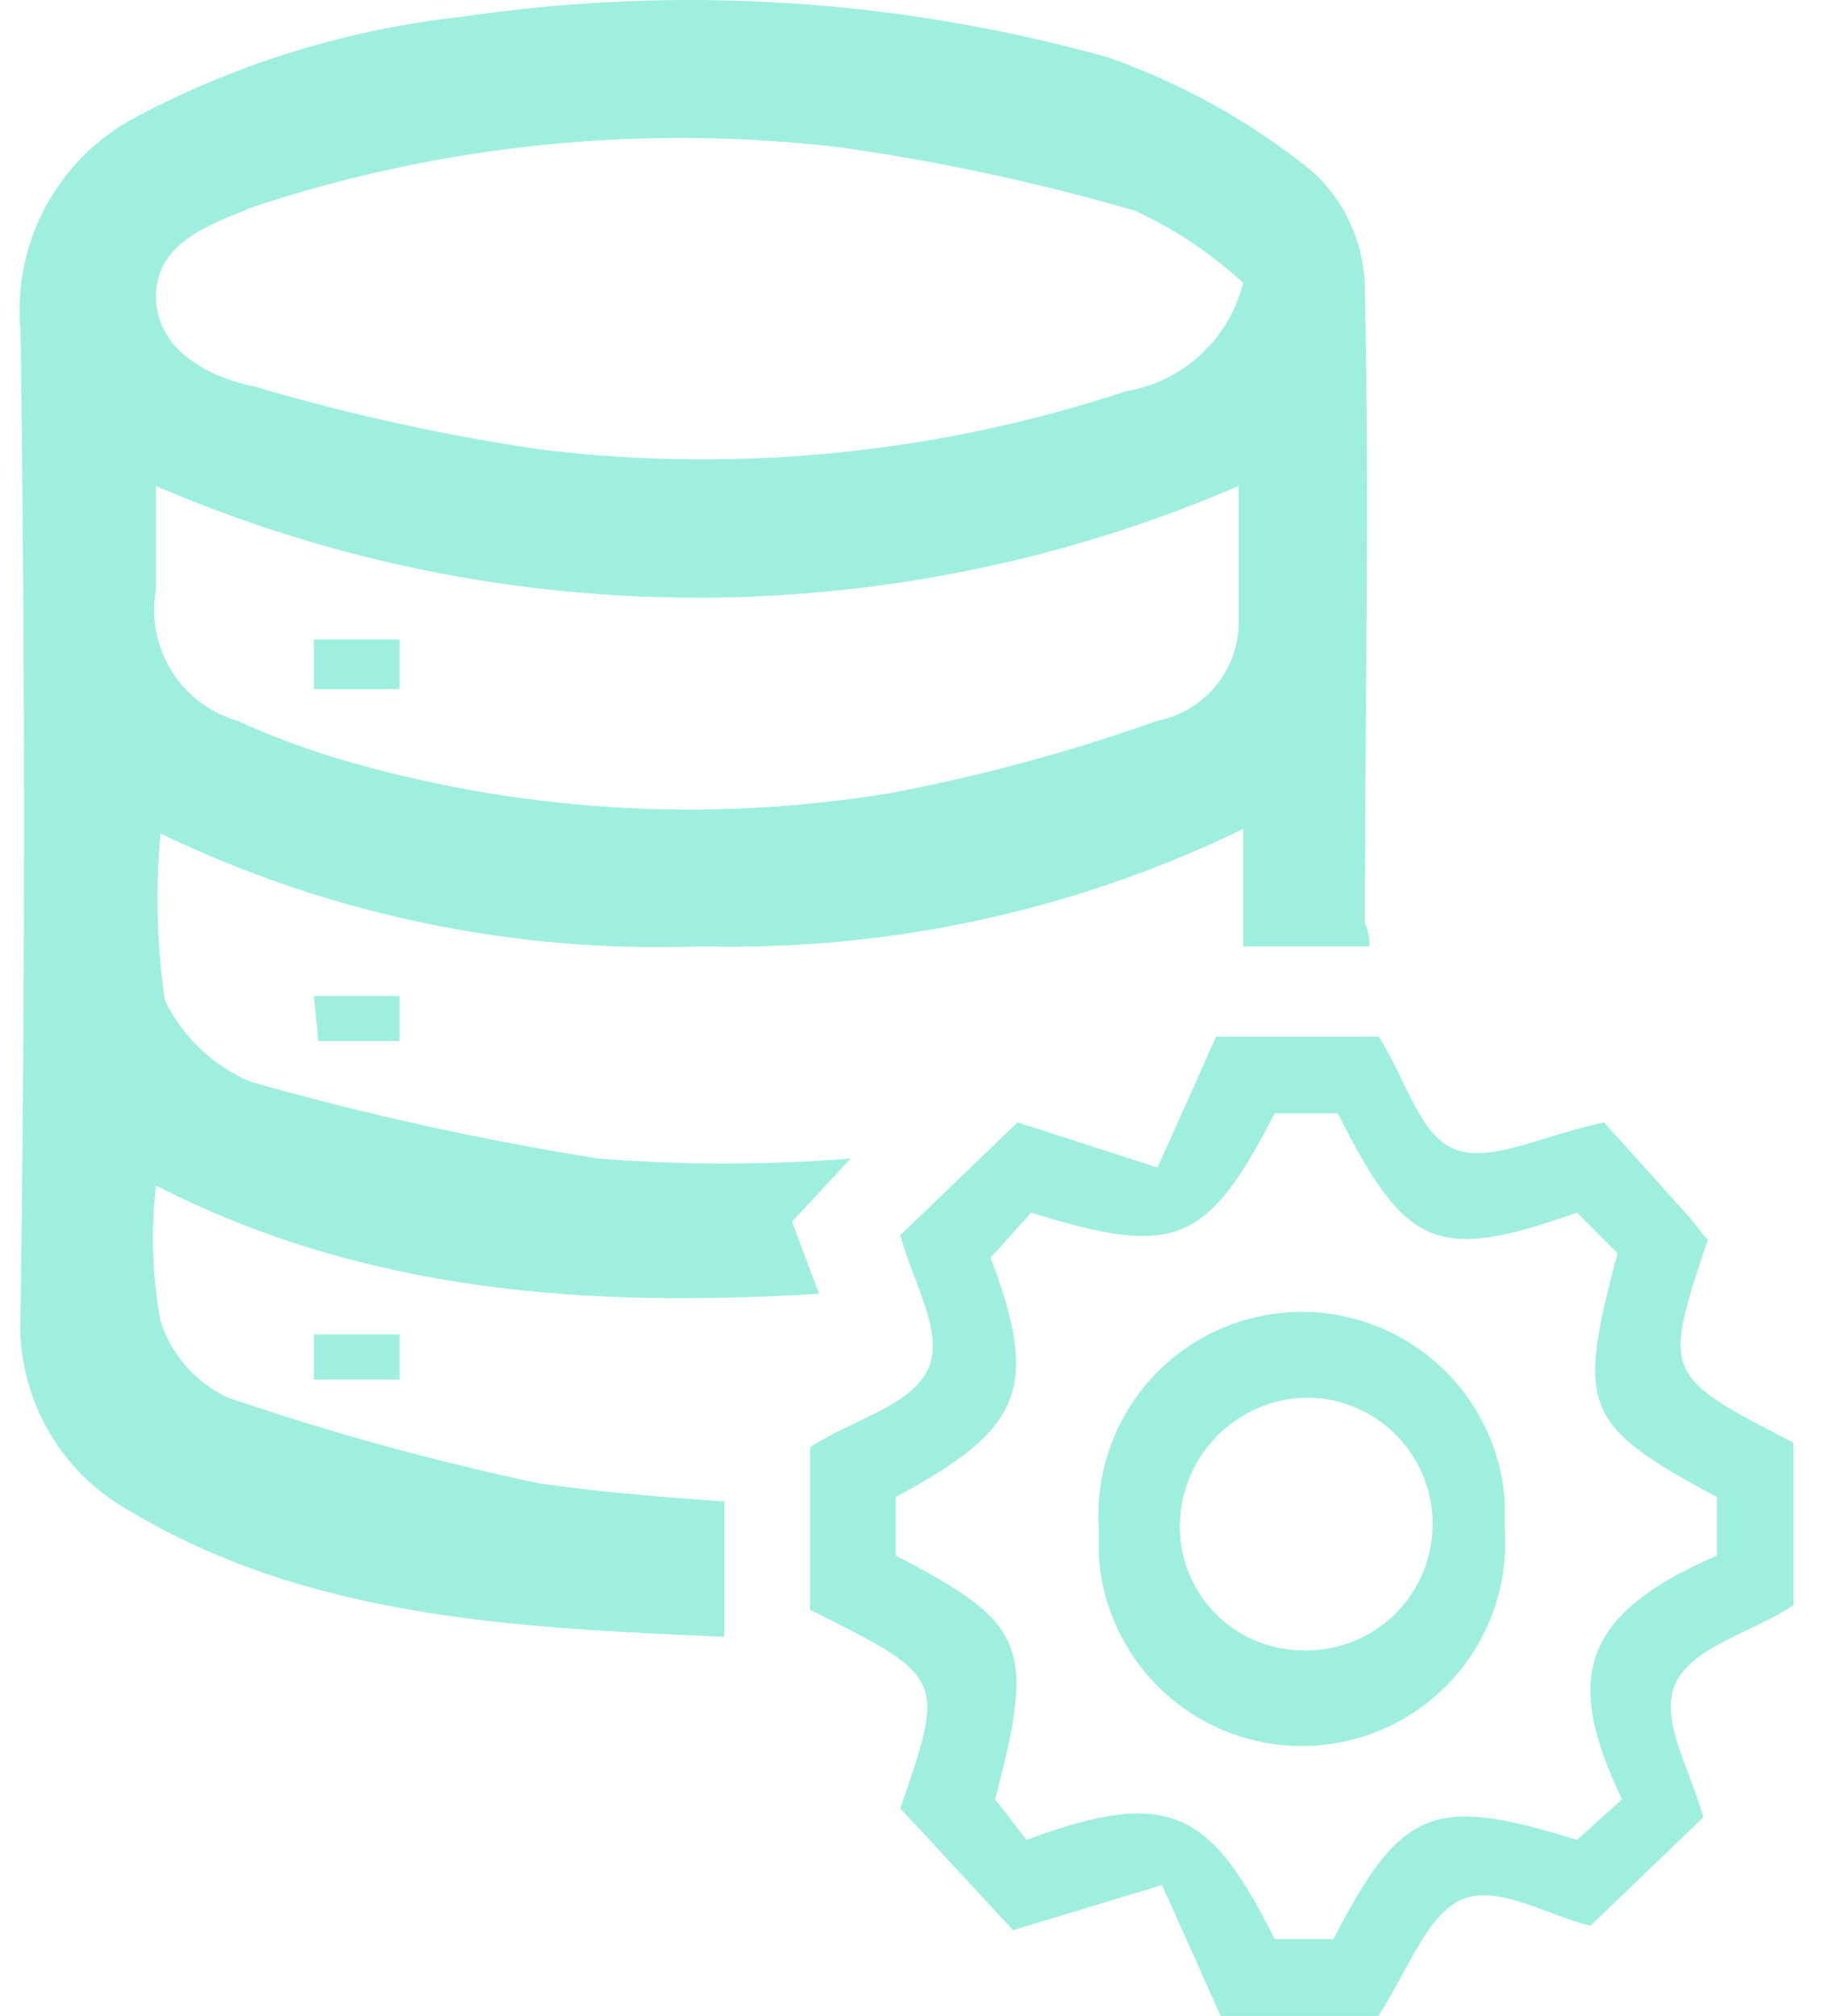 <svg width="41" height="45" viewBox="0 0 41 45" fill="none" xmlns="http://www.w3.org/2000/svg">
<path fill-rule="evenodd" clip-rule="evenodd" d="M27.761 21.125H30.582C30.588 20.951 30.554 20.779 30.481 20.621C30.481 19.039 30.492 17.468 30.503 15.901V15.901V15.901V15.901V15.901C30.526 12.778 30.548 9.67 30.481 6.518C30.485 6.004 30.38 5.496 30.171 5.027C29.963 4.557 29.656 4.138 29.272 3.798C27.914 2.708 26.381 1.856 24.739 1.279C20.053 -0.029 15.145 -0.338 10.333 0.372C7.797 0.648 5.336 1.4 3.08 2.589C2.208 3.039 1.492 3.741 1.025 4.603C0.558 5.465 0.361 6.448 0.461 7.424C0.561 14.677 0.561 22.031 0.461 29.285C0.406 30.176 0.603 31.065 1.031 31.849C1.459 32.633 2.099 33.281 2.878 33.717C6.908 36.135 11.542 36.336 16.176 36.538V33.516C14.766 33.415 13.456 33.314 12.046 33.113C9.692 32.616 7.371 31.977 5.095 31.199C4.737 31.034 4.418 30.797 4.158 30.502C3.898 30.207 3.702 29.861 3.584 29.486C3.399 28.489 3.365 27.471 3.483 26.464C8.218 28.882 13.154 29.184 18.291 28.882L17.687 27.27L18.997 25.86C17.119 26.011 15.233 26.011 13.355 25.86C10.738 25.444 8.148 24.872 5.598 24.147C4.761 23.796 4.08 23.151 3.684 22.334C3.5 21.1 3.466 19.848 3.584 18.606C7.347 20.419 11.498 21.284 15.672 21.125C19.853 21.229 23.998 20.331 27.761 18.506V21.125ZM25.343 4.704C26.229 5.11 27.046 5.654 27.761 6.316C27.608 6.931 27.279 7.487 26.813 7.917C26.348 8.347 25.767 8.631 25.142 8.734C20.958 10.117 16.522 10.565 12.146 10.043C9.966 9.729 7.812 9.257 5.699 8.633C4.692 8.432 3.483 7.827 3.483 6.618C3.483 5.48 4.555 5.056 5.521 4.674L5.521 4.674L5.521 4.674L5.521 4.674L5.521 4.674C5.581 4.65 5.64 4.627 5.699 4.603C9.916 3.215 14.387 2.768 18.795 3.294C21.009 3.609 23.197 4.08 25.343 4.704ZM15.572 13.342C19.729 13.342 23.842 12.494 27.66 10.849V13.972C27.64 14.477 27.45 14.961 27.121 15.345C26.792 15.729 26.343 15.991 25.847 16.088C23.91 16.778 21.923 17.317 19.903 17.7C15.733 18.391 11.459 18.115 7.412 16.894C6.69 16.669 5.984 16.4 5.296 16.088C4.686 15.911 4.163 15.515 3.829 14.975C3.494 14.436 3.371 13.791 3.483 13.166V10.849C7.301 12.494 11.414 13.342 15.572 13.342ZM22.623 43.086L25.948 42.079C26.451 43.187 26.854 44.093 27.257 45H30.783C30.984 44.684 31.16 44.361 31.328 44.052C31.751 43.277 32.121 42.597 32.697 42.381C33.242 42.176 33.925 42.433 34.591 42.682C34.91 42.802 35.224 42.92 35.518 42.985L38.036 40.568C37.949 40.248 37.829 39.928 37.711 39.616L37.711 39.616C37.42 38.845 37.145 38.119 37.432 37.545C37.696 37.018 38.348 36.706 39.021 36.384C39.377 36.214 39.738 36.042 40.051 35.833V32.206C37.13 30.695 37.13 30.695 38.137 27.673C38.036 27.572 37.961 27.471 37.885 27.371L37.885 27.371L37.885 27.371C37.81 27.27 37.734 27.169 37.633 27.068L35.82 25.054C35.36 25.152 34.932 25.283 34.536 25.404C33.719 25.654 33.039 25.862 32.496 25.658C31.959 25.457 31.646 24.809 31.318 24.131C31.153 23.79 30.985 23.442 30.783 23.14H27.157L27.156 23.14C26.753 24.047 26.351 24.953 25.847 26.061L22.724 25.054L20.105 27.572C20.192 27.892 20.313 28.211 20.431 28.524L20.431 28.524L20.431 28.524L20.431 28.524L20.431 28.524C20.722 29.294 20.996 30.021 20.709 30.594C20.445 31.122 19.794 31.433 19.12 31.755C18.765 31.925 18.403 32.098 18.09 32.307V35.934C21.112 37.444 21.112 37.444 20.105 40.366L22.623 43.086ZM28.466 43.287C27.056 40.467 26.149 39.862 22.925 41.071L22.22 40.164C23.127 36.739 22.925 36.236 20.004 34.725V33.415C22.825 31.904 23.228 30.997 22.12 28.076L23.026 27.068C26.25 28.076 26.955 27.774 28.466 24.852H29.877C31.388 27.874 32.093 28.177 35.216 27.068L36.122 27.975C35.216 31.4 35.316 31.803 38.339 33.415V34.725C35.316 36.034 34.913 37.444 36.223 40.164L35.216 41.071C31.992 40.064 31.287 40.366 29.776 43.287H28.466ZM7.009 29.788H8.923V30.795H7.009V29.788ZM7.109 23.24H8.923V22.233H7.009L7.109 23.24ZM7.009 15.382V14.274H8.923V15.382H7.009ZM25.655 30.832C24.862 31.737 24.46 32.919 24.537 34.12V34.724C24.576 35.321 24.731 35.903 24.995 36.439C25.259 36.975 25.626 37.454 26.076 37.848C26.525 38.242 27.047 38.543 27.613 38.735C28.179 38.927 28.777 39.005 29.373 38.965C29.97 38.926 30.552 38.769 31.087 38.504C31.623 38.238 32.101 37.87 32.494 37.42C32.887 36.97 33.187 36.447 33.377 35.88C33.568 35.314 33.645 34.716 33.604 34.12V33.515C33.521 32.315 32.966 31.196 32.059 30.405C31.153 29.614 29.97 29.214 28.769 29.294C27.569 29.374 26.449 29.927 25.655 30.832ZM30.158 36.664C29.81 36.793 29.441 36.853 29.071 36.84C28.698 36.835 28.329 36.755 27.988 36.603C27.647 36.452 27.34 36.234 27.086 35.961C26.832 35.688 26.636 35.366 26.509 35.015C26.383 34.664 26.329 34.291 26.351 33.918C26.392 33.175 26.72 32.477 27.264 31.97C27.809 31.463 28.528 31.187 29.272 31.198C29.642 31.212 30.007 31.298 30.344 31.452C30.681 31.606 30.985 31.825 31.237 32.096C31.49 32.367 31.686 32.685 31.816 33.033C31.945 33.38 32.005 33.749 31.992 34.12C31.979 34.49 31.893 34.854 31.739 35.192C31.585 35.529 31.366 35.832 31.095 36.085C30.823 36.337 30.505 36.534 30.158 36.664Z" fill="#9FEFDE"/>
</svg>
